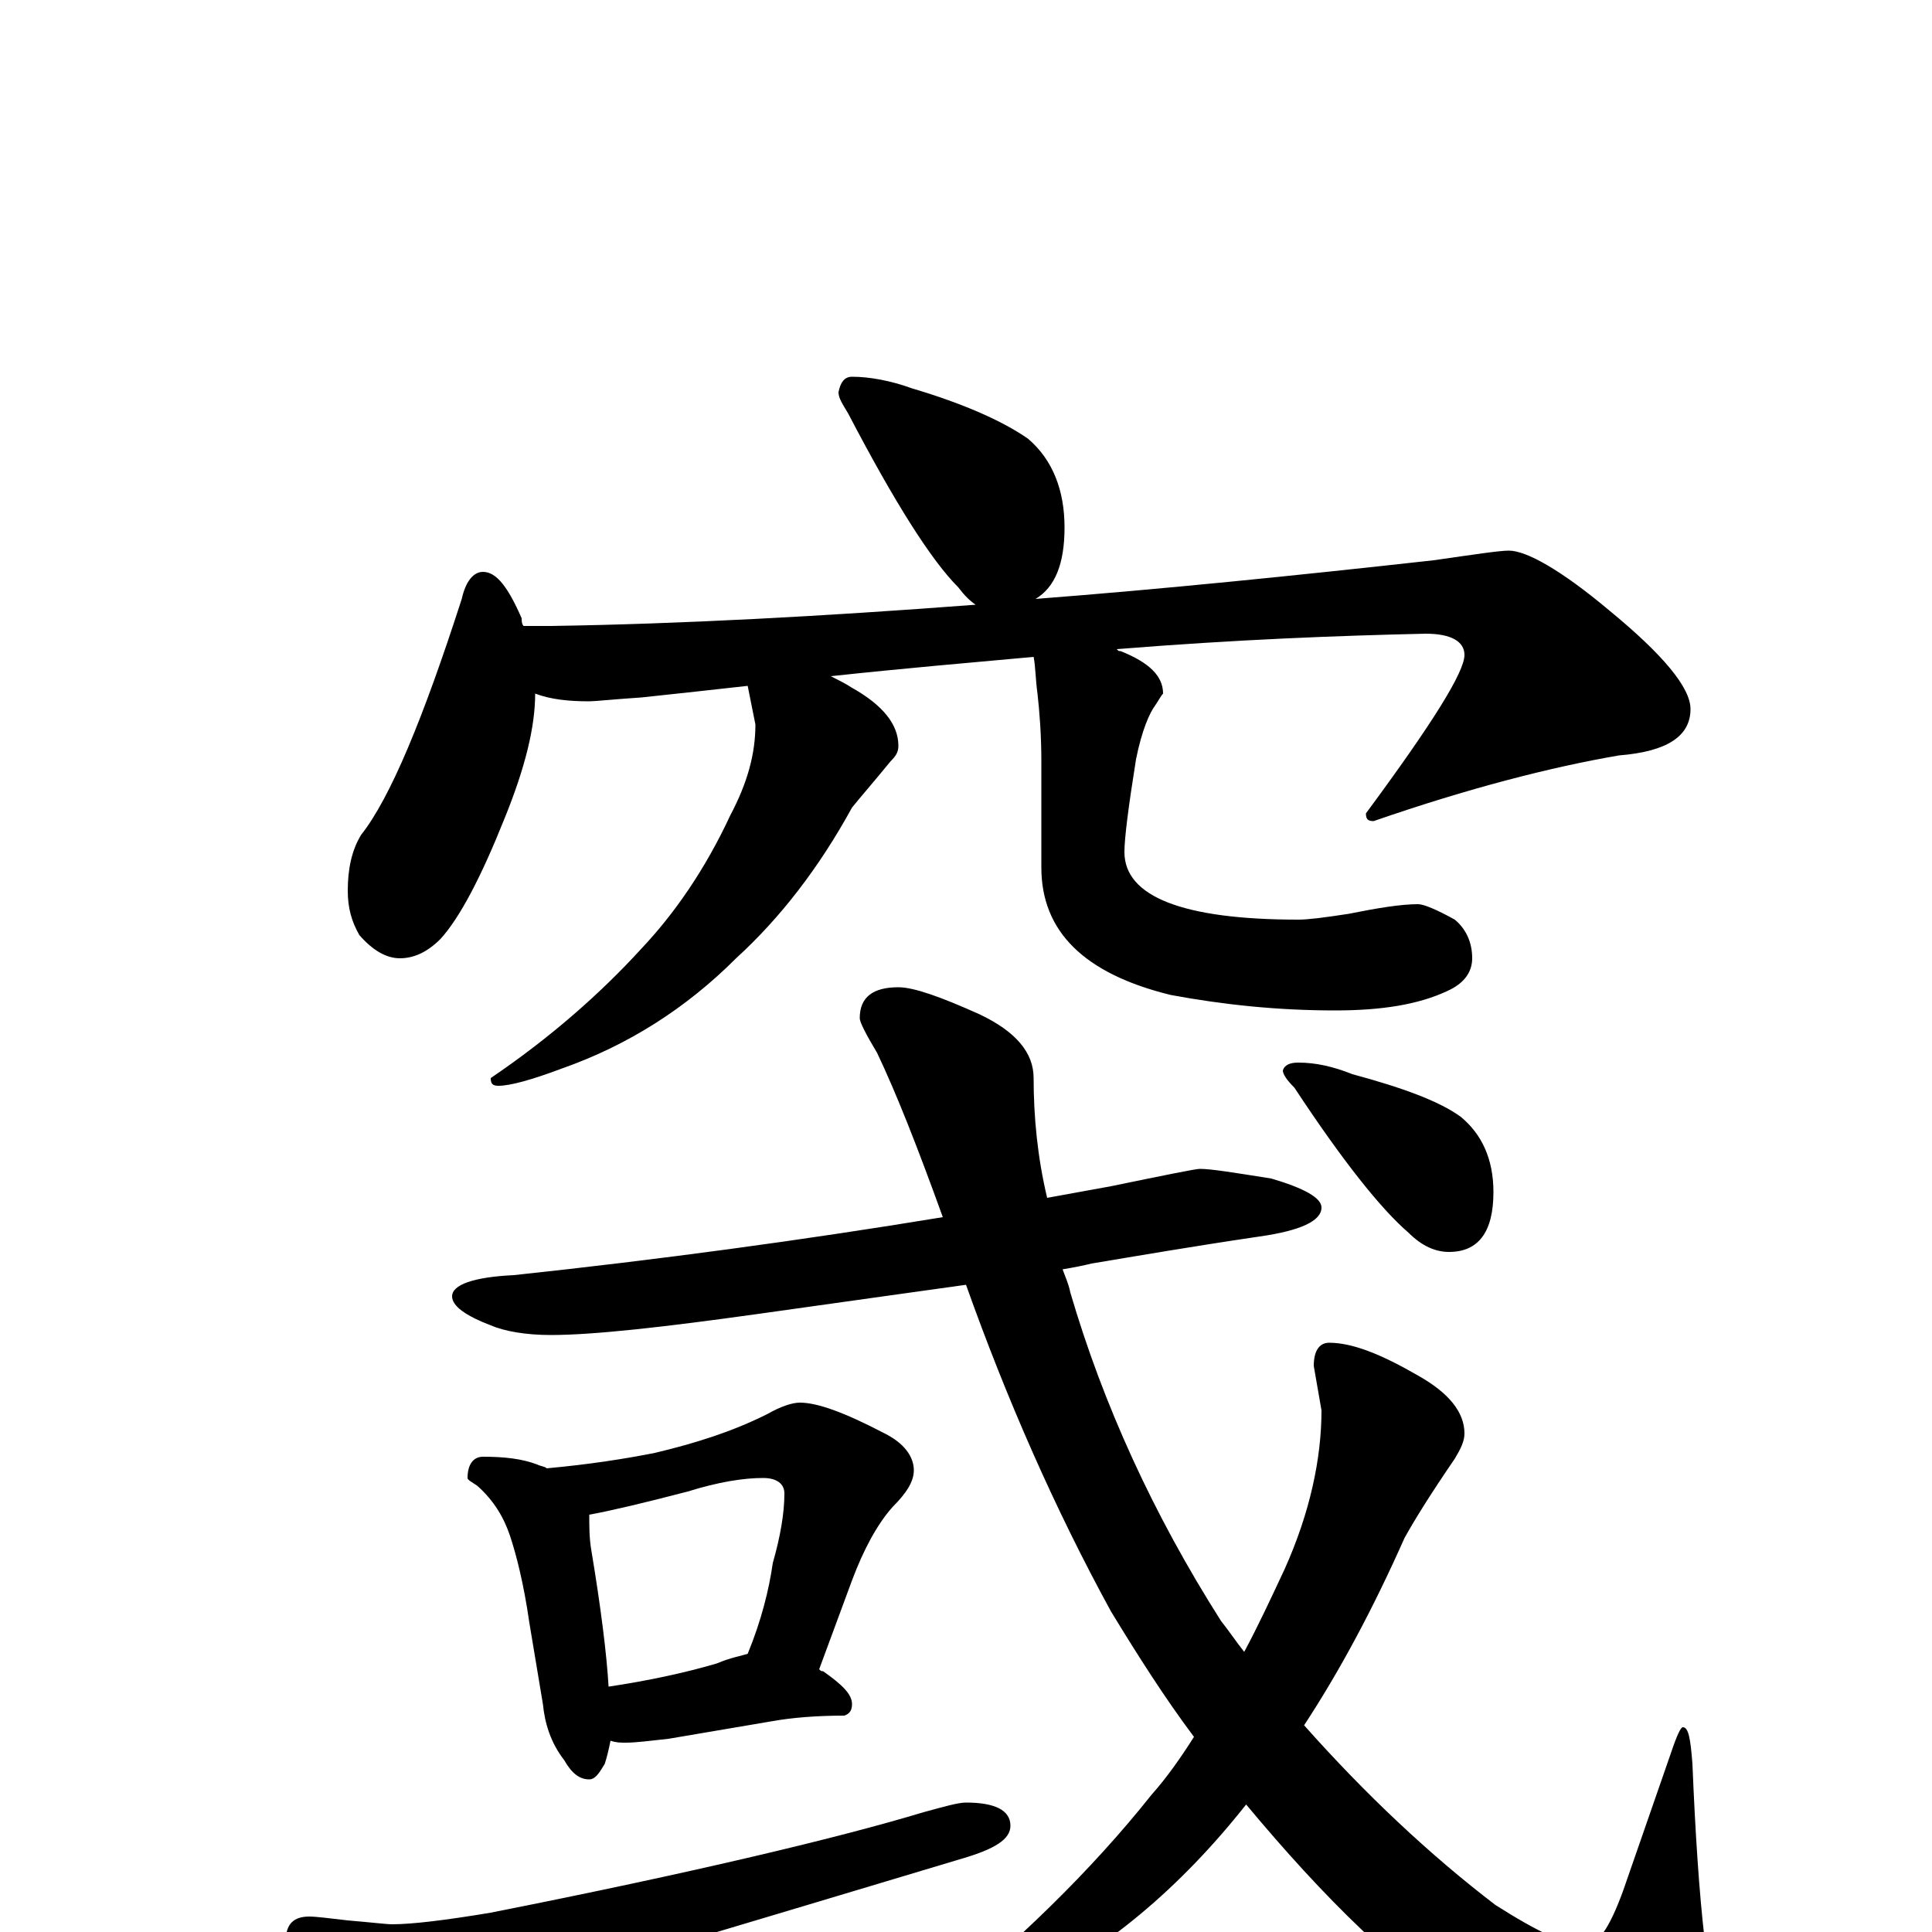 <?xml version="1.0" encoding="utf-8" ?>
<!DOCTYPE svg PUBLIC "-//W3C//DTD SVG 1.1//EN" "http://www.w3.org/Graphics/SVG/1.1/DTD/svg11.dtd">
<svg version="1.1" id="Layer_1" xmlns="http://www.w3.org/2000/svg" xmlns:xlink="http://www.w3.org/1999/xlink" x="0px" y="145px" width="1000px" height="1000px" viewBox="0 0 1000 1000" enable-background="new 0 0 1000 1000" xml:space="preserve">
<g id="Layer_1">
<path id="glyph" transform="matrix(1 0 0 -1 0 1000)" d="M441,805C450,805 461,803 472,799C499,791 519,782 532,773C545,762 551,746 551,727C551,708 546,696 536,690C601,695 670,702 742,710C763,713 776,715 781,715C790,715 808,705 833,684C861,661 875,644 875,633C875,619 863,611 838,609C803,603 760,592 711,575C708,575 707,576 707,579C741,625 758,652 758,661C758,668 751,672 738,672C693,671 640,669 578,664C579,663 579,663 580,663C595,657 602,650 602,641C601,640 600,638 598,635C595,631 591,622 588,607C584,582 582,566 582,559C582,536 612,524 672,524C677,524 685,525 698,527C713,530 725,532 734,532C737,532 744,529 753,524C759,519 762,512 762,504C762,497 758,491 749,487C734,480 715,477 691,477C661,477 633,480 606,485C561,496 539,518 539,551l0,55C539,620 538,632 537,641C536,648 536,655 535,660C502,657 467,654 430,650C434,648 438,646 441,644C457,635 465,625 465,614C465,611 464,609 461,606C452,595 445,587 441,582C424,551 404,525 381,504C355,478 325,459 291,447C275,441 264,438 258,438C255,438 254,439 254,442C285,463 311,486 332,509C349,527 365,550 378,578C387,595 391,610 391,625l-4,20C369,643 351,641 332,639C317,638 308,637 305,637C294,637 285,638 277,641C277,624 272,603 261,576C249,546 238,525 228,514C221,507 214,504 207,504C200,504 193,508 186,516C182,523 180,530 180,539C180,550 182,560 187,568C202,587 219,628 239,690C241,699 245,704 250,704C257,704 263,696 270,680C270,679 270,677 271,676l14,0C352,677 426,681 505,687C502,689 499,692 496,696C482,710 463,740 439,786C436,791 434,794 434,797C435,802 437,805 441,805M621,395C627,395 639,393 658,390C675,385 684,380 684,375C684,368 673,363 652,360C618,355 589,350 565,346C561,345 556,344 550,343C551,340 553,336 554,331C571,273 597,216 632,161C636,156 640,150 644,145C651,158 658,173 665,188C678,217 684,245 684,270l-4,23C680,301 683,305 688,305C700,305 715,299 734,288C750,279 758,269 758,258C758,254 756,250 753,245C740,226 732,213 727,204C711,168 694,136 675,107C707,71 740,40 774,14C796,0 811,-7 820,-7C827,-7 833,2 840,21l25,72C868,102 870,106 871,106C874,106 875,100 876,87C879,14 884,-33 893,-56C896,-65 898,-73 898,-78C898,-88 892,-93 879,-93C859,-93 837,-88 813,-78C782,-64 746,-38 705,1C685,20 665,42 645,66C611,23 572,-10 528,-31C507,-41 492,-46 484,-46C481,-46 480,-45 480,-43C526,-6 565,32 596,71C604,80 611,90 618,101C603,121 589,143 575,166C546,219 521,276 500,335C471,331 436,326 393,320C343,313 307,309 285,309C272,309 261,311 254,314C241,319 234,324 234,329C234,335 245,339 266,340C341,348 415,358 488,370C475,406 464,434 454,455C448,465 445,471 445,473C445,484 452,489 465,489C473,489 487,484 507,475C526,466 535,455 535,442C535,422 537,401 542,380C553,382 564,384 575,386C604,392 619,395 621,395M250,246C261,246 270,245 278,242C280,241 282,241 283,240C305,242 324,245 339,248C360,253 379,259 397,268C404,272 410,274 414,274C423,274 437,269 458,258C468,253 473,246 473,239C473,233 469,227 462,220C454,211 447,198 441,182l-17,-46C425,135 425,135 426,135C436,128 441,123 441,118C441,115 440,113 437,112C423,112 410,111 399,109l-53,-9C337,99 329,98 324,98C321,98 319,98 316,99C315,94 314,90 313,87C310,82 308,79 305,79C300,79 296,82 292,89C285,98 282,108 281,118l-7,42C271,181 267,196 264,205C261,214 256,223 247,231C244,233 242,234 242,235C242,242 245,246 250,246M315,127C335,130 354,134 371,139C378,142 384,143 387,144C394,161 398,177 400,191C404,205 406,217 406,227C406,232 402,235 395,235C385,235 372,233 356,228C333,222 316,218 305,216C305,210 305,204 306,198C311,168 314,144 315,127M160,8C164,8 171,7 180,6C192,5 200,4 203,4C213,4 230,6 254,10C360,31 435,49 478,62C489,65 496,67 500,67C515,67 523,63 523,55C523,48 515,43 498,38C375,1 313,-17 313,-18C288,-25 265,-34 244,-44C232,-51 222,-54 215,-54C205,-54 192,-48 176,-35C157,-20 148,-9 148,-4C148,4 152,8 160,8M672,450C681,450 690,448 700,444C726,437 745,430 756,422C767,413 773,400 773,383C773,362 765,352 750,352C743,352 736,355 729,362C715,374 695,399 670,437C666,441 664,444 664,446C665,449 668,450 672,450z"/>
</g>
</svg>
